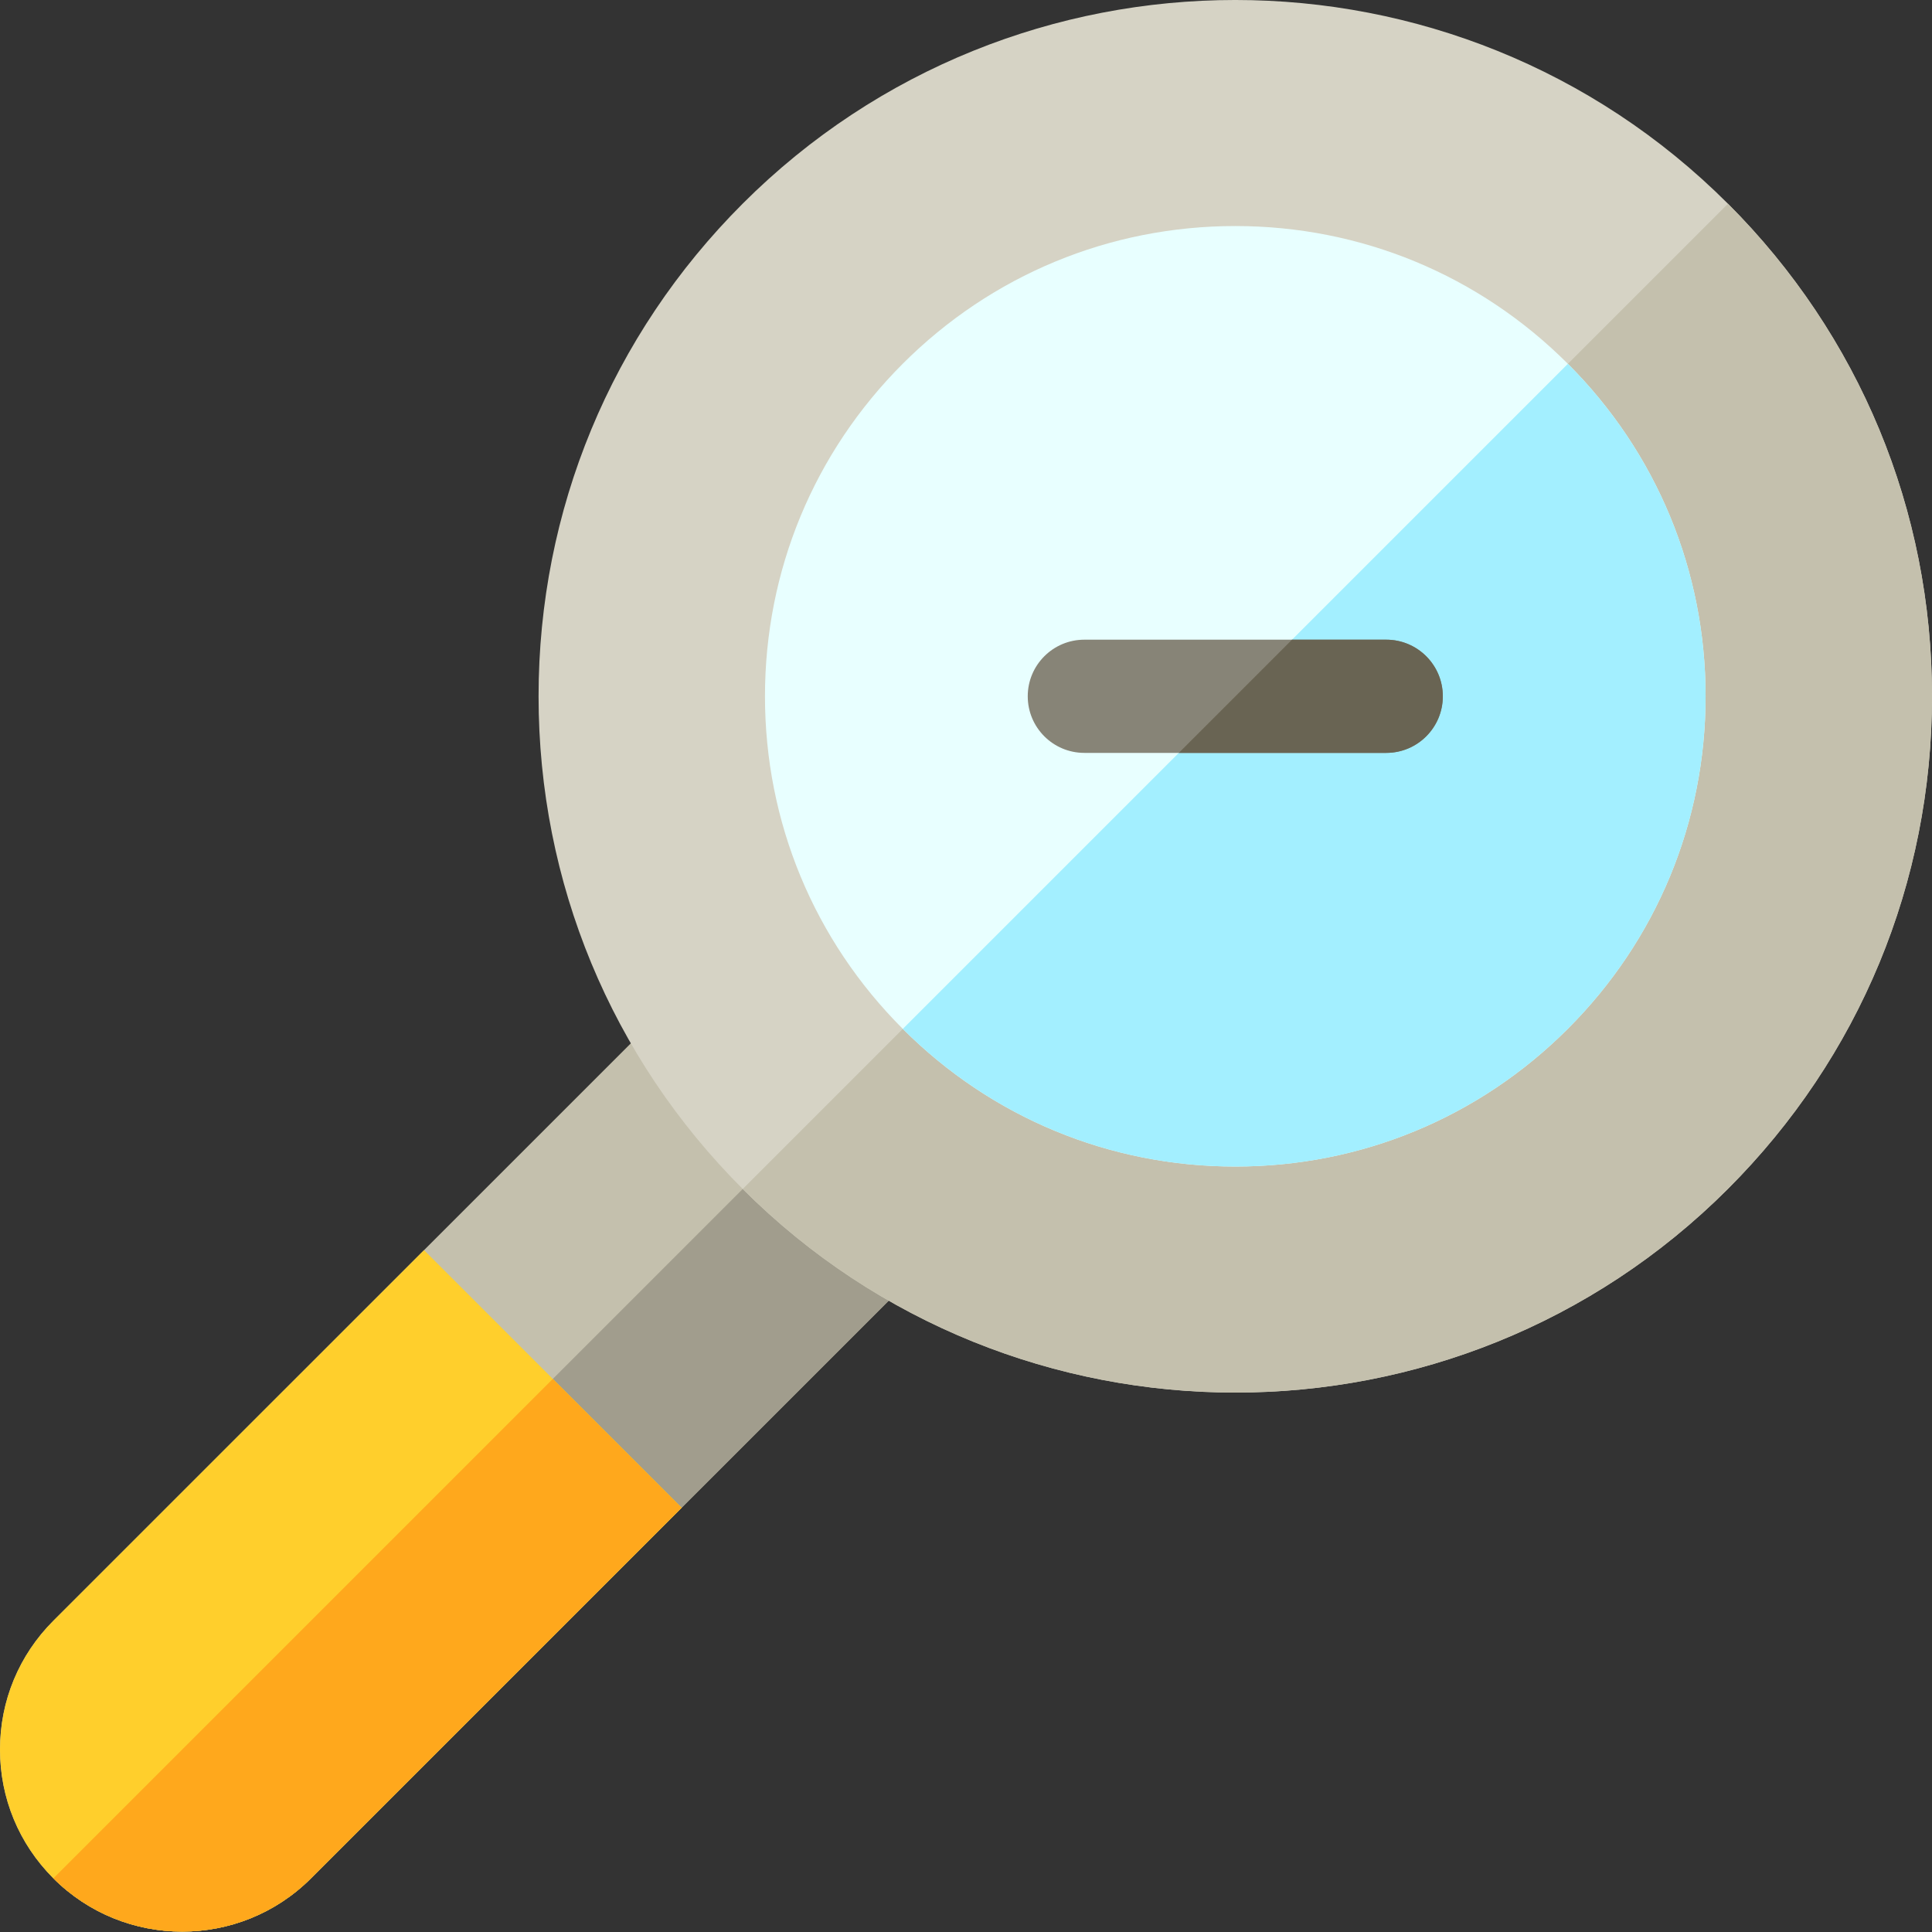<svg height="512pt" viewBox="0 0 512 512" width="512pt" xmlns="http://www.w3.org/2000/svg"><rect x="0" y="0" width="512" height="512" fill="#333333" stroke="none"/><path d="m14.145 497.777c-.027-.027-.055-.051-.082-.078-9.07-9.109-14.062-21.195-14.062-34.055 0-12.891 5.023-25.012 14.141-34.129l161.48-161.457c3.176-3.176 7.605-4.758 12.07-4.32 4.469.438 8.508 2.855 11.004 6.59 5.633 8.422 12.133 16.336 19.32 23.523 7.215 7.211 15.156 13.73 23.605 19.371 3.738 2.496 6.16 6.535 6.602 11.004.438 4.469-1.148 8.902-4.324 12.082l-161.492 161.469c-9.41 9.41-21.773 14.113-34.133 14.113-12.359 0-24.719-4.703-34.129-14.113zm0 0" fill="#c4c0ad"/><path d="m218.047 293.879c7.207 7.203 15.137 13.711 23.578 19.344 3.734 2.496 6.156 6.535 6.598 11.004s-1.145 8.902-4.32 12.082l-161.496 161.469c-9.41 9.41-21.773 14.113-34.133 14.113-12.359 0-24.719-4.703-34.129-14.113zm0 0" fill="#a19d8d"/><path d="m14.062 497.699c-9.07-9.109-14.062-21.195-14.062-34.055 0-12.891 5.023-25.012 14.141-34.129l98.23-98.215 68.266 68.262-98.23 98.215c-9.41 9.41-21.77 14.113-34.133 14.113-12.359 0-24.719-4.703-34.129-14.113-.027-.027-.055-.051-.082-.078zm0 0" fill="#ffcf2c"/><path d="m146.5 365.426 34.137 34.137-98.23 98.215c-9.41 9.41-21.77 14.113-34.133 14.113-12.359 0-24.719-4.703-34.129-14.113zm0 0" fill="#ffa81c"/><path d="m196.805 315.066c-34.875-34.871-54.078-81.23-54.078-130.543 0-49.309 19.207-95.672 54.078-130.539 71.988-71.98 189.125-71.98 261.117 0 34.871 34.867 54.078 81.23 54.078 130.539 0 49.312-19.207 95.672-54.078 130.543-35.996 35.988-83.277 53.984-130.559 53.984s-94.562-17.996-130.559-53.984zm0 0" fill="#d6d3c5"/><path d="m457.93 53.996c34.867 34.867 54.07 81.223 54.07 130.527 0 49.312-19.207 95.672-54.078 130.543-35.996 35.988-83.277 53.984-130.559 53.984-47.27 0-94.539-17.988-130.531-53.957zm0 0" fill="#c4c0ad"/><path d="m239.23 272.645c-23.539-23.535-36.504-54.832-36.504-88.121 0-33.285 12.965-64.582 36.504-88.121 23.543-23.535 54.844-36.5 88.133-36.5 33.289 0 64.59 12.965 88.129 36.5 23.543 23.539 36.508 54.836 36.508 88.121 0 33.289-12.965 64.586-36.508 88.121-23.539 23.539-54.84 36.5-88.129 36.5-33.293 0-64.59-12.961-88.133-36.5zm0 0" fill="#e8ffff"/><path d="m415.508 96.418c23.531 23.539 36.492 54.828 36.492 88.105 0 33.289-12.965 64.586-36.508 88.121-23.539 23.539-54.84 36.5-88.129 36.5-33.281 0-64.57-12.953-88.109-36.477zm0 0" fill="#a3efff"/><path d="m287.363 199.523h80c8.281 0 15-6.715 15-15 0-8.281-6.719-15-15-15h-80c-8.285 0-15 6.719-15 15 0 8.285 6.715 15 15 15zm0 0" fill="#878477"/><path d="m342.398 169.523h24.965c8.285 0 15 6.719 15 15 0 8.285-6.715 15-15 15h-54.965zm0 0" fill="#696453"/></svg>